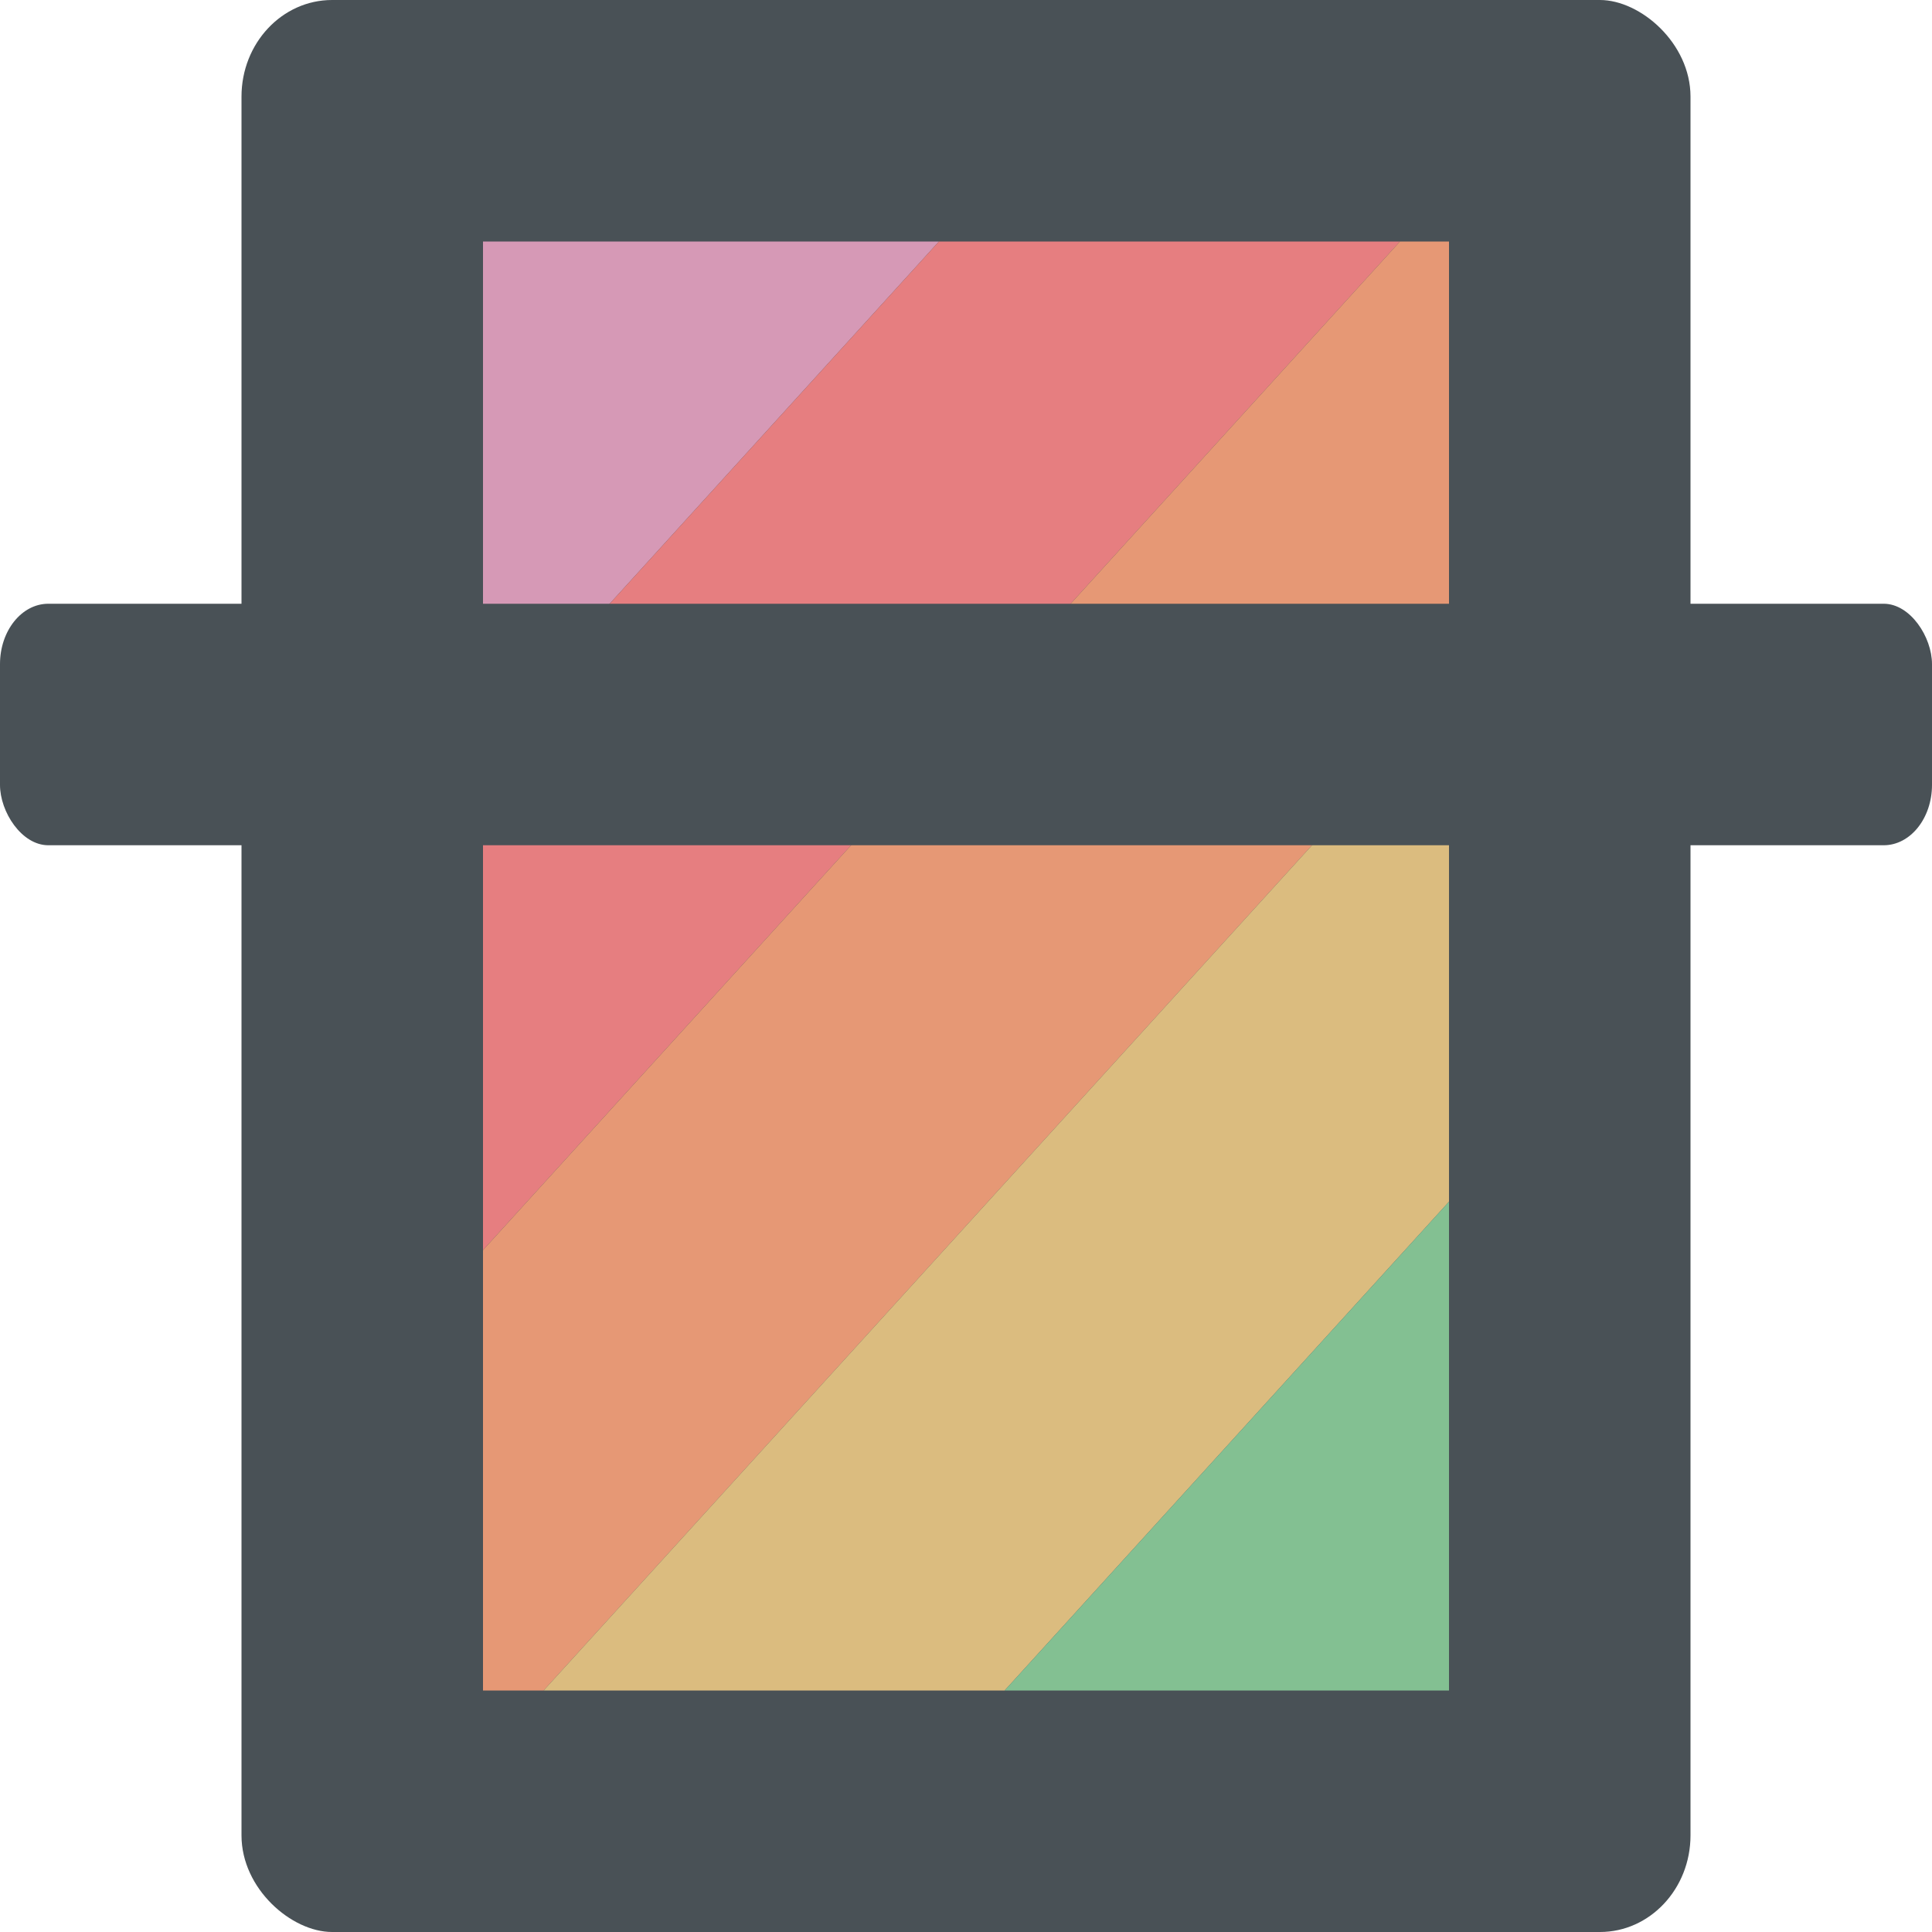 <svg xmlns="http://www.w3.org/2000/svg" width="16" height="16" version="1">
 <rect style="fill:#495156" width="16" height="12" x="-16" y="-14" rx=".8" ry=".75" transform="matrix(0,-1,-1,0,0,0)"/>
 <path style="fill:#d699b6" d="M 4,2 V 6.154 L 7.776,2 Z"/>
 <path style="fill:#e67e80" d="M 7.776,2 4,6.154 V 10.353 L 11.594,2 Z"/>
 <path style="fill:#e69875" d="M 11.594,2 4,10.353 V 14 H 4.502 L 12,5.752 V 2 Z"/>
 <path style="fill:#dbbc7f" d="M 12,5.752 4.502,14 H 8.32 L 12,9.952 Z"/>
 <path style="fill:#83c092" d="M 12,9.952 8.32,14 H 12 Z"/>
 <rect style="fill:#495156" width="16" height="2" x="0" y="5" rx=".4" ry=".5"/>
</svg>
